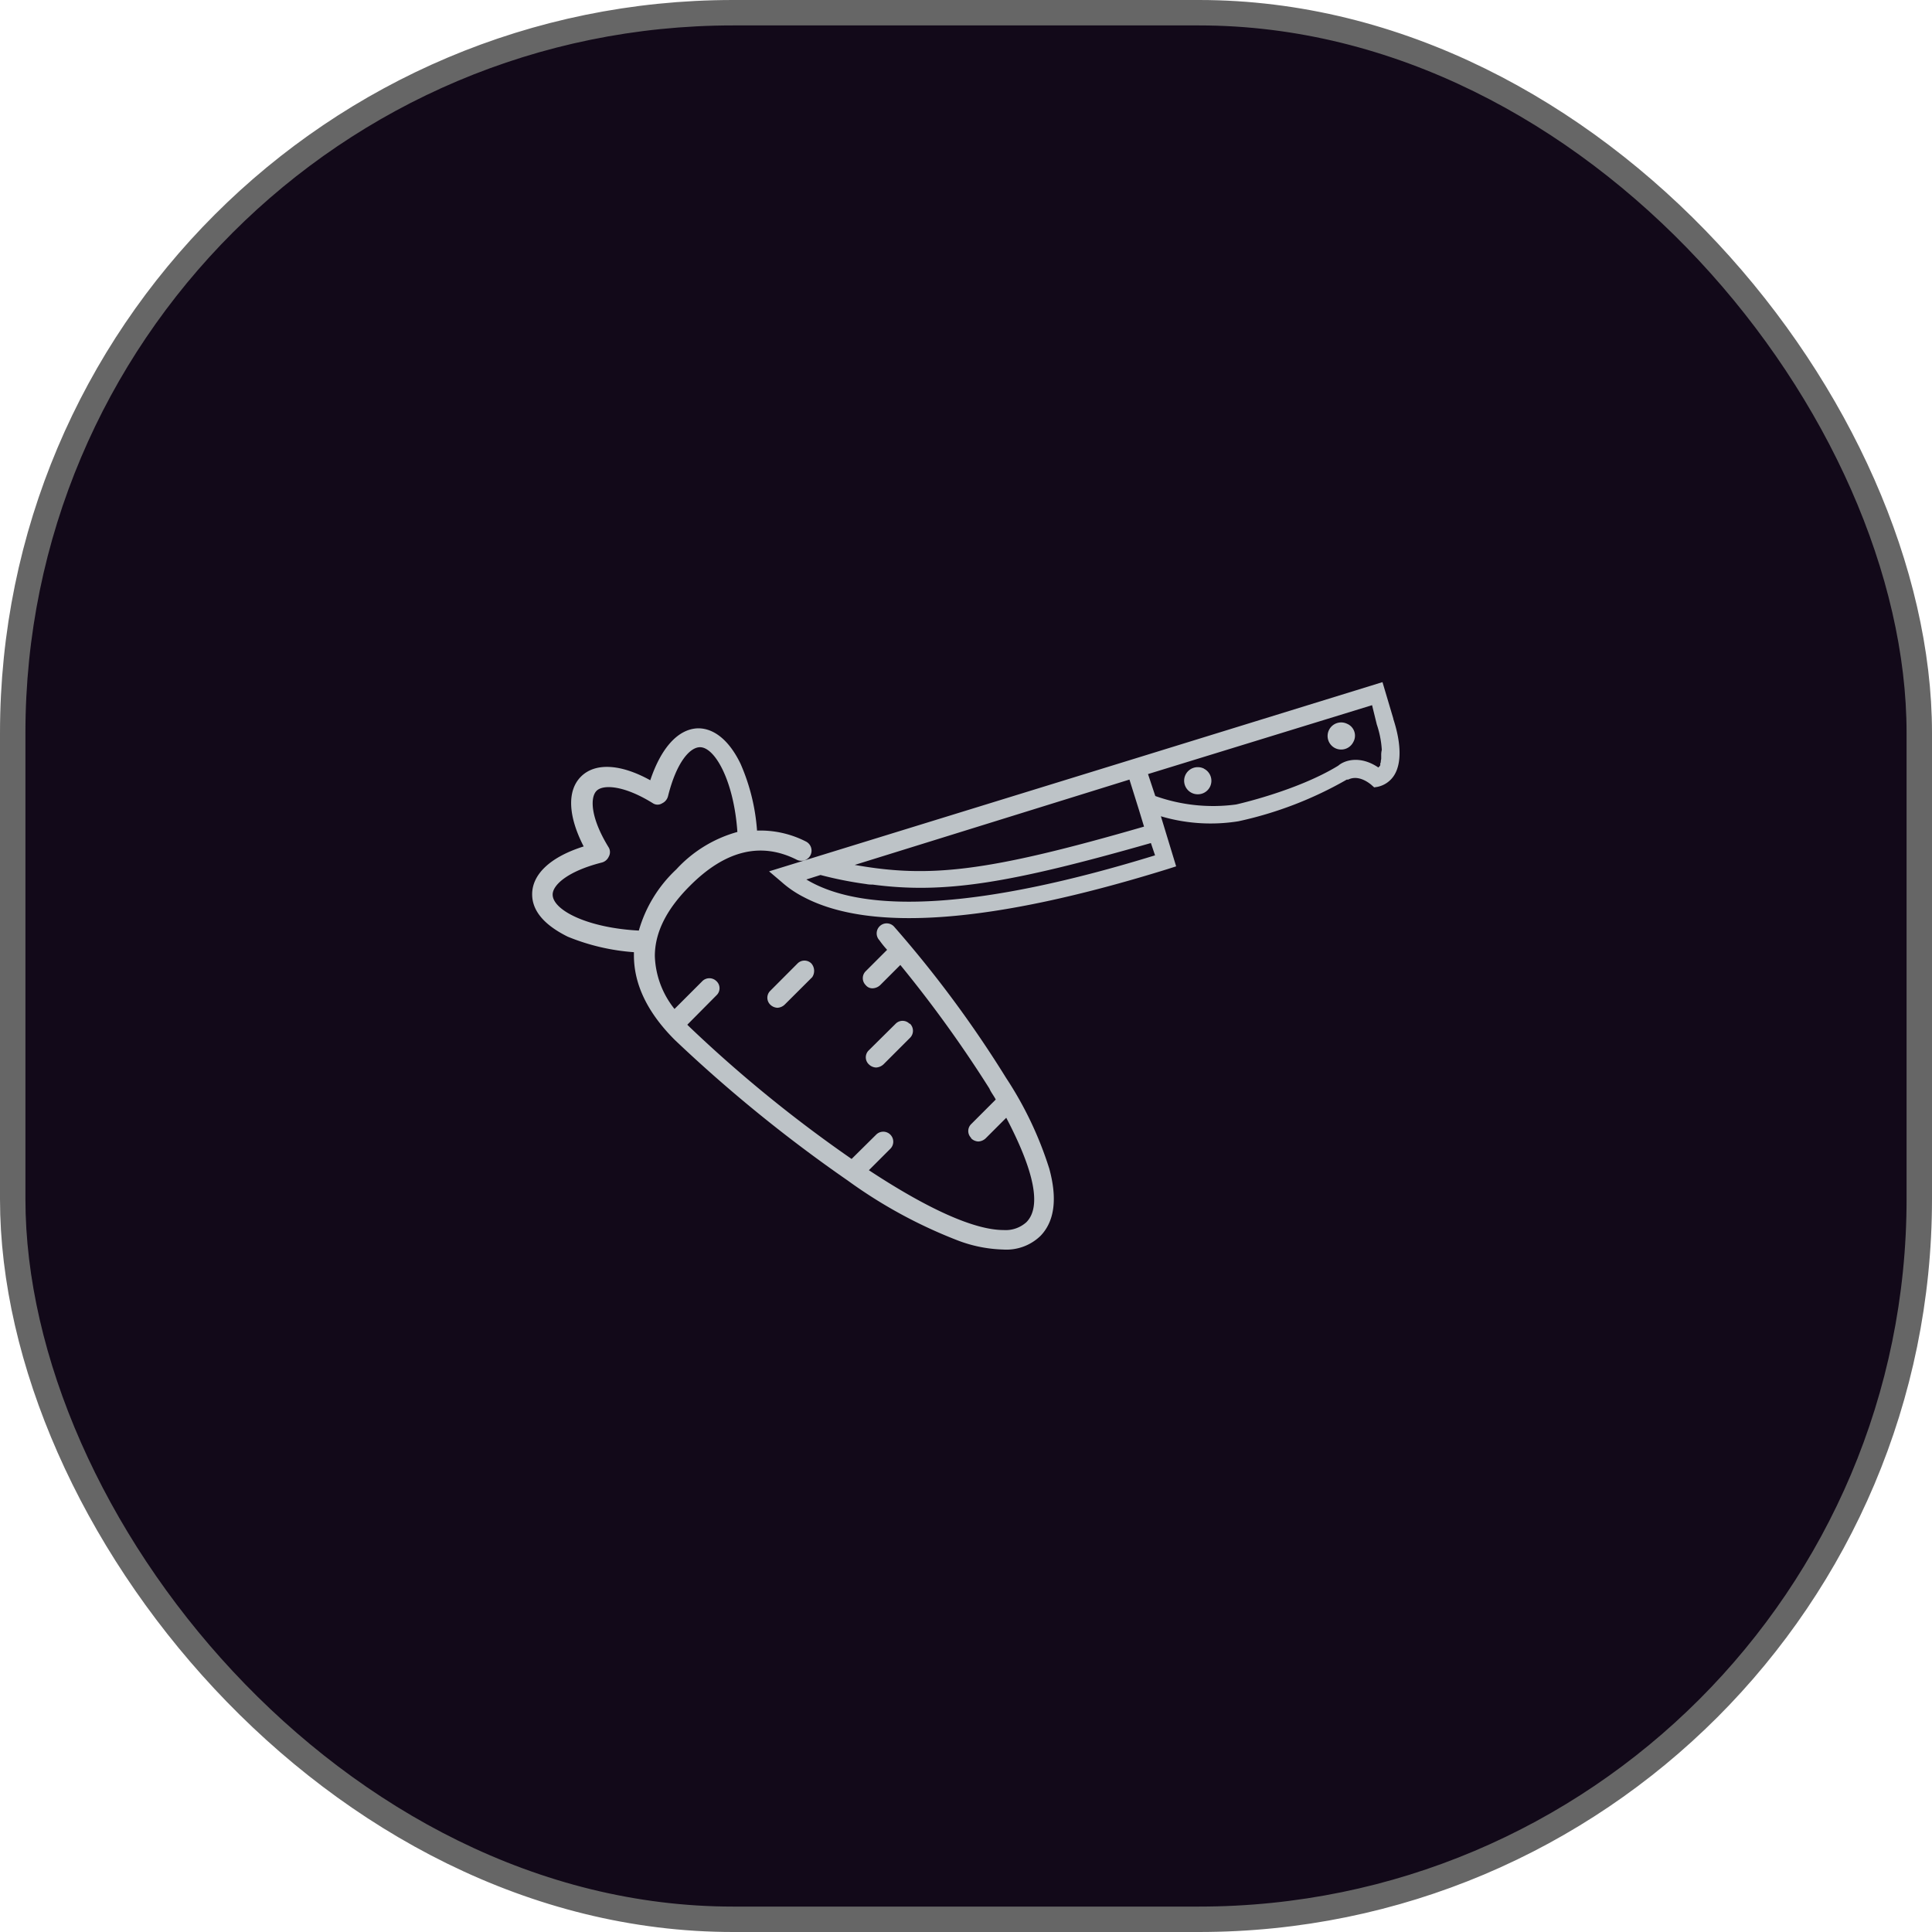 <svg id="Layer_1" data-name="Layer 1" xmlns="http://www.w3.org/2000/svg" viewBox="0 0 228 228"><rect x="1.5" y="1.5" width="225" height="225" rx="85" fill="#120919" stroke="#666" stroke-miterlimit="10" stroke-width="3"/><path d="M142.07,90.71a1.6,1.6,0,1,0,.7,2.15h0A1.6,1.6,0,0,0,142.07,90.71ZM159,85.43a1.6,1.6,0,1,0,.7,2.15h0a1.52,1.52,0,0,0-.54-2.07.8.8,0,0,0-.16-.08Zm0,0a1.6,1.6,0,1,0,.7,2.15h0a1.52,1.52,0,0,0-.54-2.07.8.8,0,0,0-.16-.08Zm-16.91,5.28a1.6,1.6,0,1,0,.7,2.15h0A1.6,1.6,0,0,0,142.07,90.71Zm22.35-5.87-1.29-4.34-28.44,8.78L96.69,101h0l-5.93,1.83,1.46,1.24a12.3,12.3,0,0,0,2.58,1.77c7.92,4.21,22.35,3.13,43-3.28l1-.32L137,96.33a20.67,20.67,0,0,0,9.15.59A44.64,44.64,0,0,0,158.94,92h.16c.06,0,1.08-.7,2.7.59l.37.33.38-.06a3.07,3.07,0,0,0,2-1.4c.84-1.37.84-3.68-.13-6.64ZM133.29,92l1.13,3.61.59,1.94c-18.58,5.38-25.36,6.08-34.14,4.52ZM95.16,103.79l1.67-.53a44.67,44.67,0,0,0,5.39,1.07,3.17,3.17,0,0,0,.75.06c8.51,1.13,16.26-.17,32.85-4.9l.49,1.45C116.22,107.13,102.22,108.05,95.16,103.79ZM163,89.09h0v.41h0c0,.16-.05.21-.05.38s-.06.16-.06.21h0v.16c0,.16-.16.22-.22.33-2.15-1.46-4-.87-4.74-.22-4.9,3-12.06,4.58-12.06,4.58a20.31,20.31,0,0,1-9.53-1l-.86-2.59,26.44-8.13.56,2.28a11.4,11.4,0,0,1,.59,3A2.32,2.32,0,0,0,163,89.09Zm-4-3.66a1.6,1.6,0,1,0,.7,2.15h0a1.5,1.5,0,0,0-.56-2.06l-.18-.09Zm-16.91,5.28a1.6,1.6,0,1,0,.7,2.15h0a1.59,1.59,0,0,0-.73-2.14h0ZM123.8,137.83a42.75,42.75,0,0,0-5.06-10.61,134.37,134.37,0,0,0-13.24-17.88,1.18,1.18,0,0,0-1.72,1.62,11,11,0,0,0,.91,1.13l-2.53,2.53a1.15,1.15,0,0,0,0,1.63l0,0a1,1,0,0,0,.86.38,1.38,1.38,0,0,0,.86-.38l2.37-2.37a146,146,0,0,1,10.51,14.58c.21.49.54.87.75,1.3l-2.91,2.91a1.14,1.14,0,0,0,0,1.61l0,.05a1.28,1.28,0,0,0,.86.38,1.36,1.36,0,0,0,.87-.38l2.42-2.42c3.28,6.25,4.2,10.5,2.37,12.33a3.65,3.65,0,0,1-2.69.92c-3.4,0-8.84-2.42-15.89-7.06l2.53-2.53a1.18,1.18,0,0,0-1.67-1.67l-2.9,2.87a157.85,157.85,0,0,1-19.17-15.62l-.22-.22,3.44-3.47a1.14,1.14,0,0,0,.07-1.6.46.46,0,0,0-.07-.07,1.18,1.18,0,0,0-1.67,0h0l-3.28,3.28a10.51,10.51,0,0,1-2.32-6.24c0-2.86,1.45-5.61,4.15-8.3,4.14-4.15,8.34-5.22,12.6-3.07a1.2,1.2,0,1,0,1.08-2.15h0a11.79,11.79,0,0,0-5.77-1.29,23.81,23.81,0,0,0-1.94-7.87c-1.29-2.69-3.07-4.2-5-4.2C80,86,78,88.31,76.74,92.08c-3.5-1.94-6.51-2.1-8.18-.43s-1.51,4.68.32,8.24c-3.93,1.24-6.08,3.28-6.08,5.65,0,2,1.5,3.66,4.2,5a25.35,25.35,0,0,0,7.81,1.83v.37q0,5.17,4.84,10a171,171,0,0,0,20.41,16.59,57,57,0,0,0,12.82,7,16.17,16.17,0,0,0,5.5,1.13,5.78,5.78,0,0,0,4.41-1.61c1.71-1.77,2-4.51,1-8.07ZM65.22,105.57c0-1.13,1.77-2.75,5.76-3.77a1.24,1.24,0,0,0,.86-.7,1.09,1.09,0,0,0,0-1.08c-2.16-3.5-2.21-5.87-1.46-6.67s3.23-.7,6.68,1.45a1,1,0,0,0,1.08,0,1.27,1.27,0,0,0,.7-.86c1-4,2.58-5.76,3.77-5.76,1.77,0,4,4,4.41,10a15.34,15.34,0,0,0-7.21,4.42,15.85,15.85,0,0,0-4.42,7.22C69.31,109.5,65.22,107.4,65.22,105.57Zm42.11,15.24a1.15,1.15,0,0,0-1.63,0l0,0-3.16,3.13a1.14,1.14,0,0,0-.07,1.6.46.46,0,0,0,.07.07,1.27,1.27,0,0,0,.86.37,1.4,1.4,0,0,0,.86-.37l3.13-3.13a1.17,1.17,0,0,0,0-1.67ZM95.75,113.7a1.15,1.15,0,0,0-1.63,0l0,0-3.23,3.24a1.14,1.14,0,0,0,0,1.61l0,0a1.28,1.28,0,0,0,.86.38,1.33,1.33,0,0,0,.86-.38l3.24-3.23A1.33,1.33,0,0,0,95.75,113.7Z" fill="#bdc3c7"/></svg>